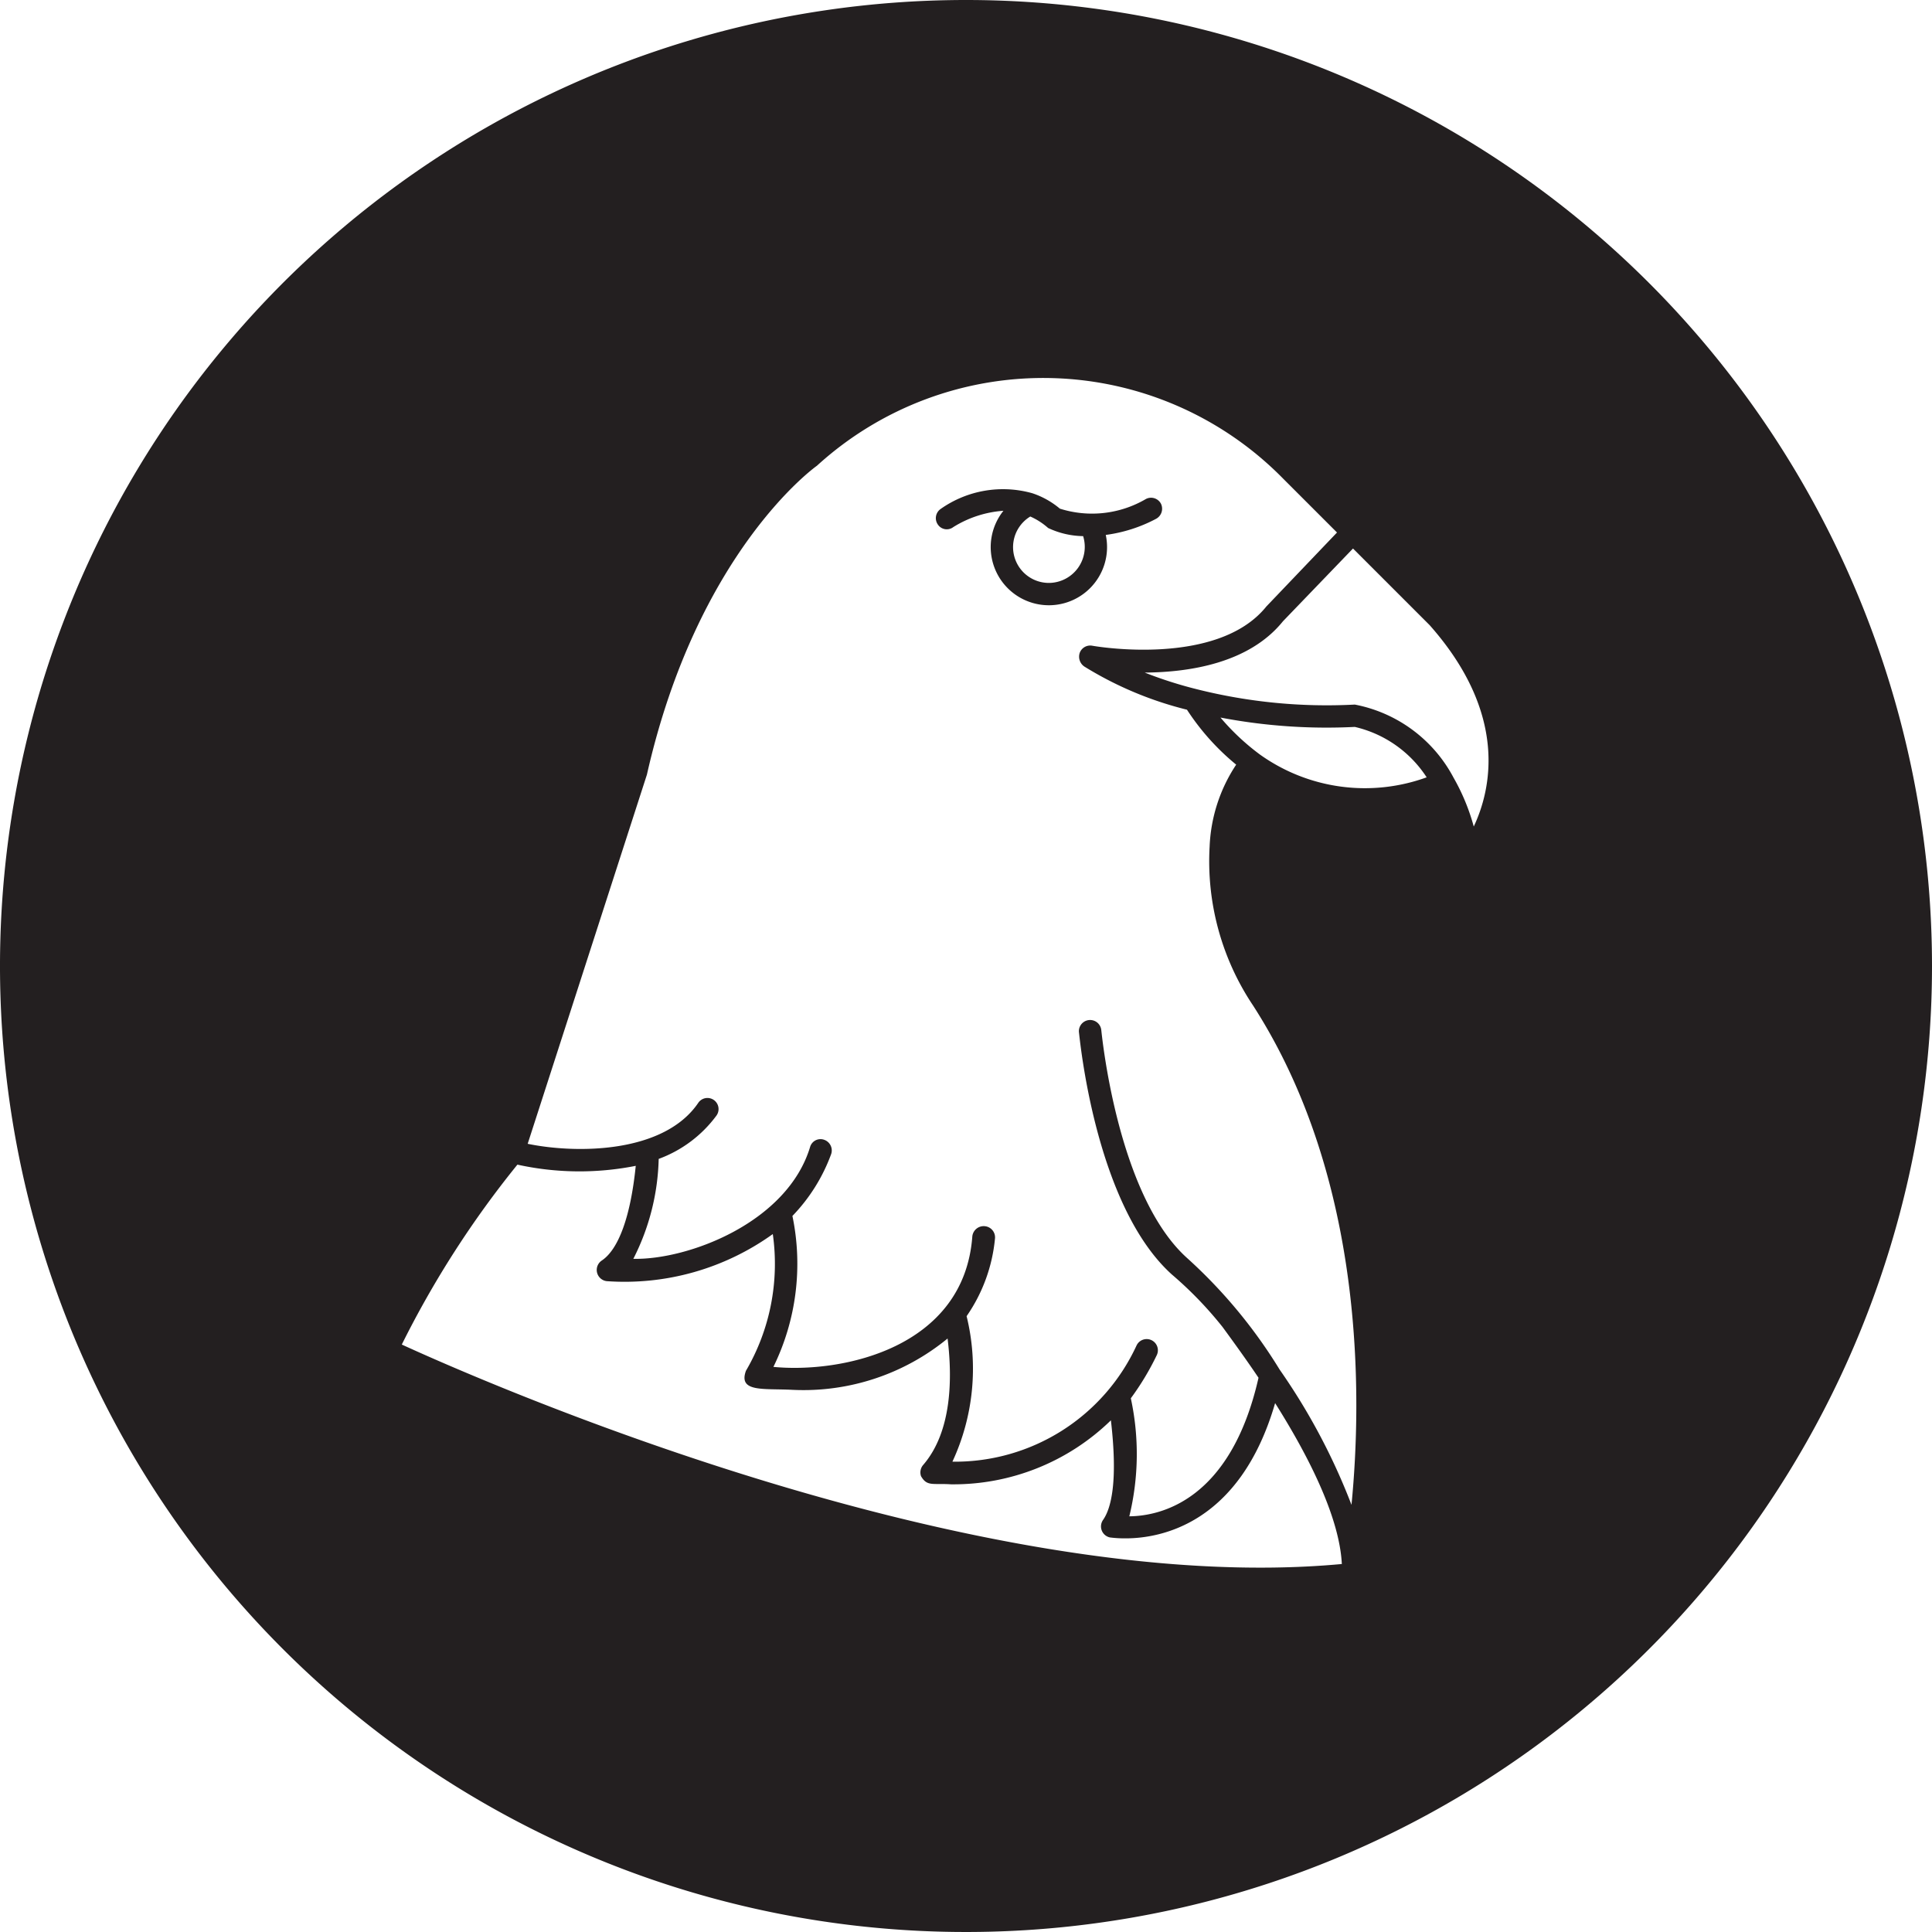 <svg id="Circular_glyph" data-name="Circular glyph" xmlns="http://www.w3.org/2000/svg" viewBox="0 0 64 64"><defs><style>.cls-1{fill:#231f20;}</style></defs><path class="cls-1" d="M44.869,52.522c.081-.022.003.003-.037,0Z"/><path class="cls-1" d="M38.46,16.69a.37.37,0,0,0-.5-.16,3.53,3.53,0,0,1-2.85.32,2.772,2.772,0,0,0-.91-.51,3.584,3.584,0,0,0-3.04.52.371.371,0,0,0-.09.52.356.356,0,0,0,.51.08,3.615,3.615,0,0,1,1.66-.54,1.927,1.927,0,1,0,3.39.8,4.932,4.932,0,0,0,1.66-.53A.38.38,0,0,0,38.46,16.69Zm-3.71,2.62a1.186,1.186,0,0,1-.62-2.2,2.268,2.268,0,0,1,.59.38,2.799,2.799,0,0,0,1.16.27A1.194,1.194,0,0,1,34.75,19.31Z"/><path class="cls-1" d="M32,0A32,32,0,1,0,64,32,32.004,32.004,0,0,0,32,0ZM13.31,44.54a32.3,32.3,0,0,1,3.83-5.96,9.569,9.569,0,0,0,3.92.04c-.17,1.68-.57,2.77-1.13,3.14a.374.374,0,0,0,.17.68,8.41,8.41,0,0,0,5.5-1.56,7.02,7.02,0,0,1-.89,4.53c-.26.72.58.58,1.54.63a7.52,7.52,0,0,0,5.14-1.7c.16,1.3.15,3.08-.81,4.19a.379.379,0,0,0-.07.37c.2.35.39.23.99.27a7.481,7.481,0,0,0,5.3-2.12c.24,2.06,0,2.93-.26,3.3a.373.373,0,0,0,.23.58,3.876,3.876,0,0,0,.52.03c1.12,0,3.78-.45,4.95-4.48,1.06,1.68,2.13,3.74,2.21,5.33C32.18,52.95,15.71,45.64,13.31,44.54Zm31.46,5.31a20.826,20.826,0,0,0-2.38-4.48,16.757,16.757,0,0,0-3.07-3.7c-2.33-2.1-2.83-7.5-2.84-7.56a.372.372,0,0,0-.74.07c.03.23.54,5.75,3.08,8.04a12.548,12.548,0,0,1,1.68,1.74c.41.56.82,1.13,1.19,1.68-.92,4.06-3.24,4.58-4.28,4.59a8.724,8.724,0,0,0,.05-3.91,8.878,8.878,0,0,0,.86-1.43.371.371,0,0,0-.67-.32,6.626,6.626,0,0,1-6.1,3.85,7.303,7.303,0,0,0,.47-4.82,5.398,5.398,0,0,0,.94-2.57.372.372,0,0,0-.33-.41.379.379,0,0,0-.42.33c-.27,3.71-4.32,4.55-6.59,4.33a7.766,7.766,0,0,0,.63-5,5.834,5.834,0,0,0,1.28-2.04.374.374,0,0,0-.22-.48.359.359,0,0,0-.47.22c-.75,2.52-4.05,3.76-5.86,3.72a7.67,7.67,0,0,0,.84-3.31,4.159,4.159,0,0,0,1.91-1.43.368.368,0,1,0-.59-.44c-1.14,1.7-4.06,1.7-5.66,1.37l3.95-12.23C23.1,18.27,27,15.47,27.06,15.43a11.129,11.129,0,0,1,15.45.43l1.78,1.78-2.34,2.45c-1.63,2.03-5.72,1.31-5.77,1.3a.37.37,0,0,0-.41.23.394.394,0,0,0,.15.46A11.88,11.88,0,0,0,39.32,23.51,7.973,7.973,0,0,0,40.95,25.33a5.288,5.288,0,0,0-.88,2.72,8.589,8.589,0,0,0,1.44,5.26C45.22,39.07,45.12,46.27,44.77,49.85ZM41.73,24.99a7.759,7.759,0,0,1-1.3-1.22,18.713,18.713,0,0,0,4.45.31,3.88,3.88,0,0,1,2.38,1.67A5.984,5.984,0,0,1,41.73,24.99Zm7.09,2.39a6.895,6.895,0,0,0-.67-1.62,4.699,4.699,0,0,0-3.27-2.42,17.655,17.655,0,0,1-5.24-.51,13.857,13.857,0,0,1-1.72-.55c1.48-.01,3.46-.31,4.58-1.7l2.32-2.41,2.54,2.54C49.98,23.67,49.39,26.17,48.82,27.38Z"/></svg>